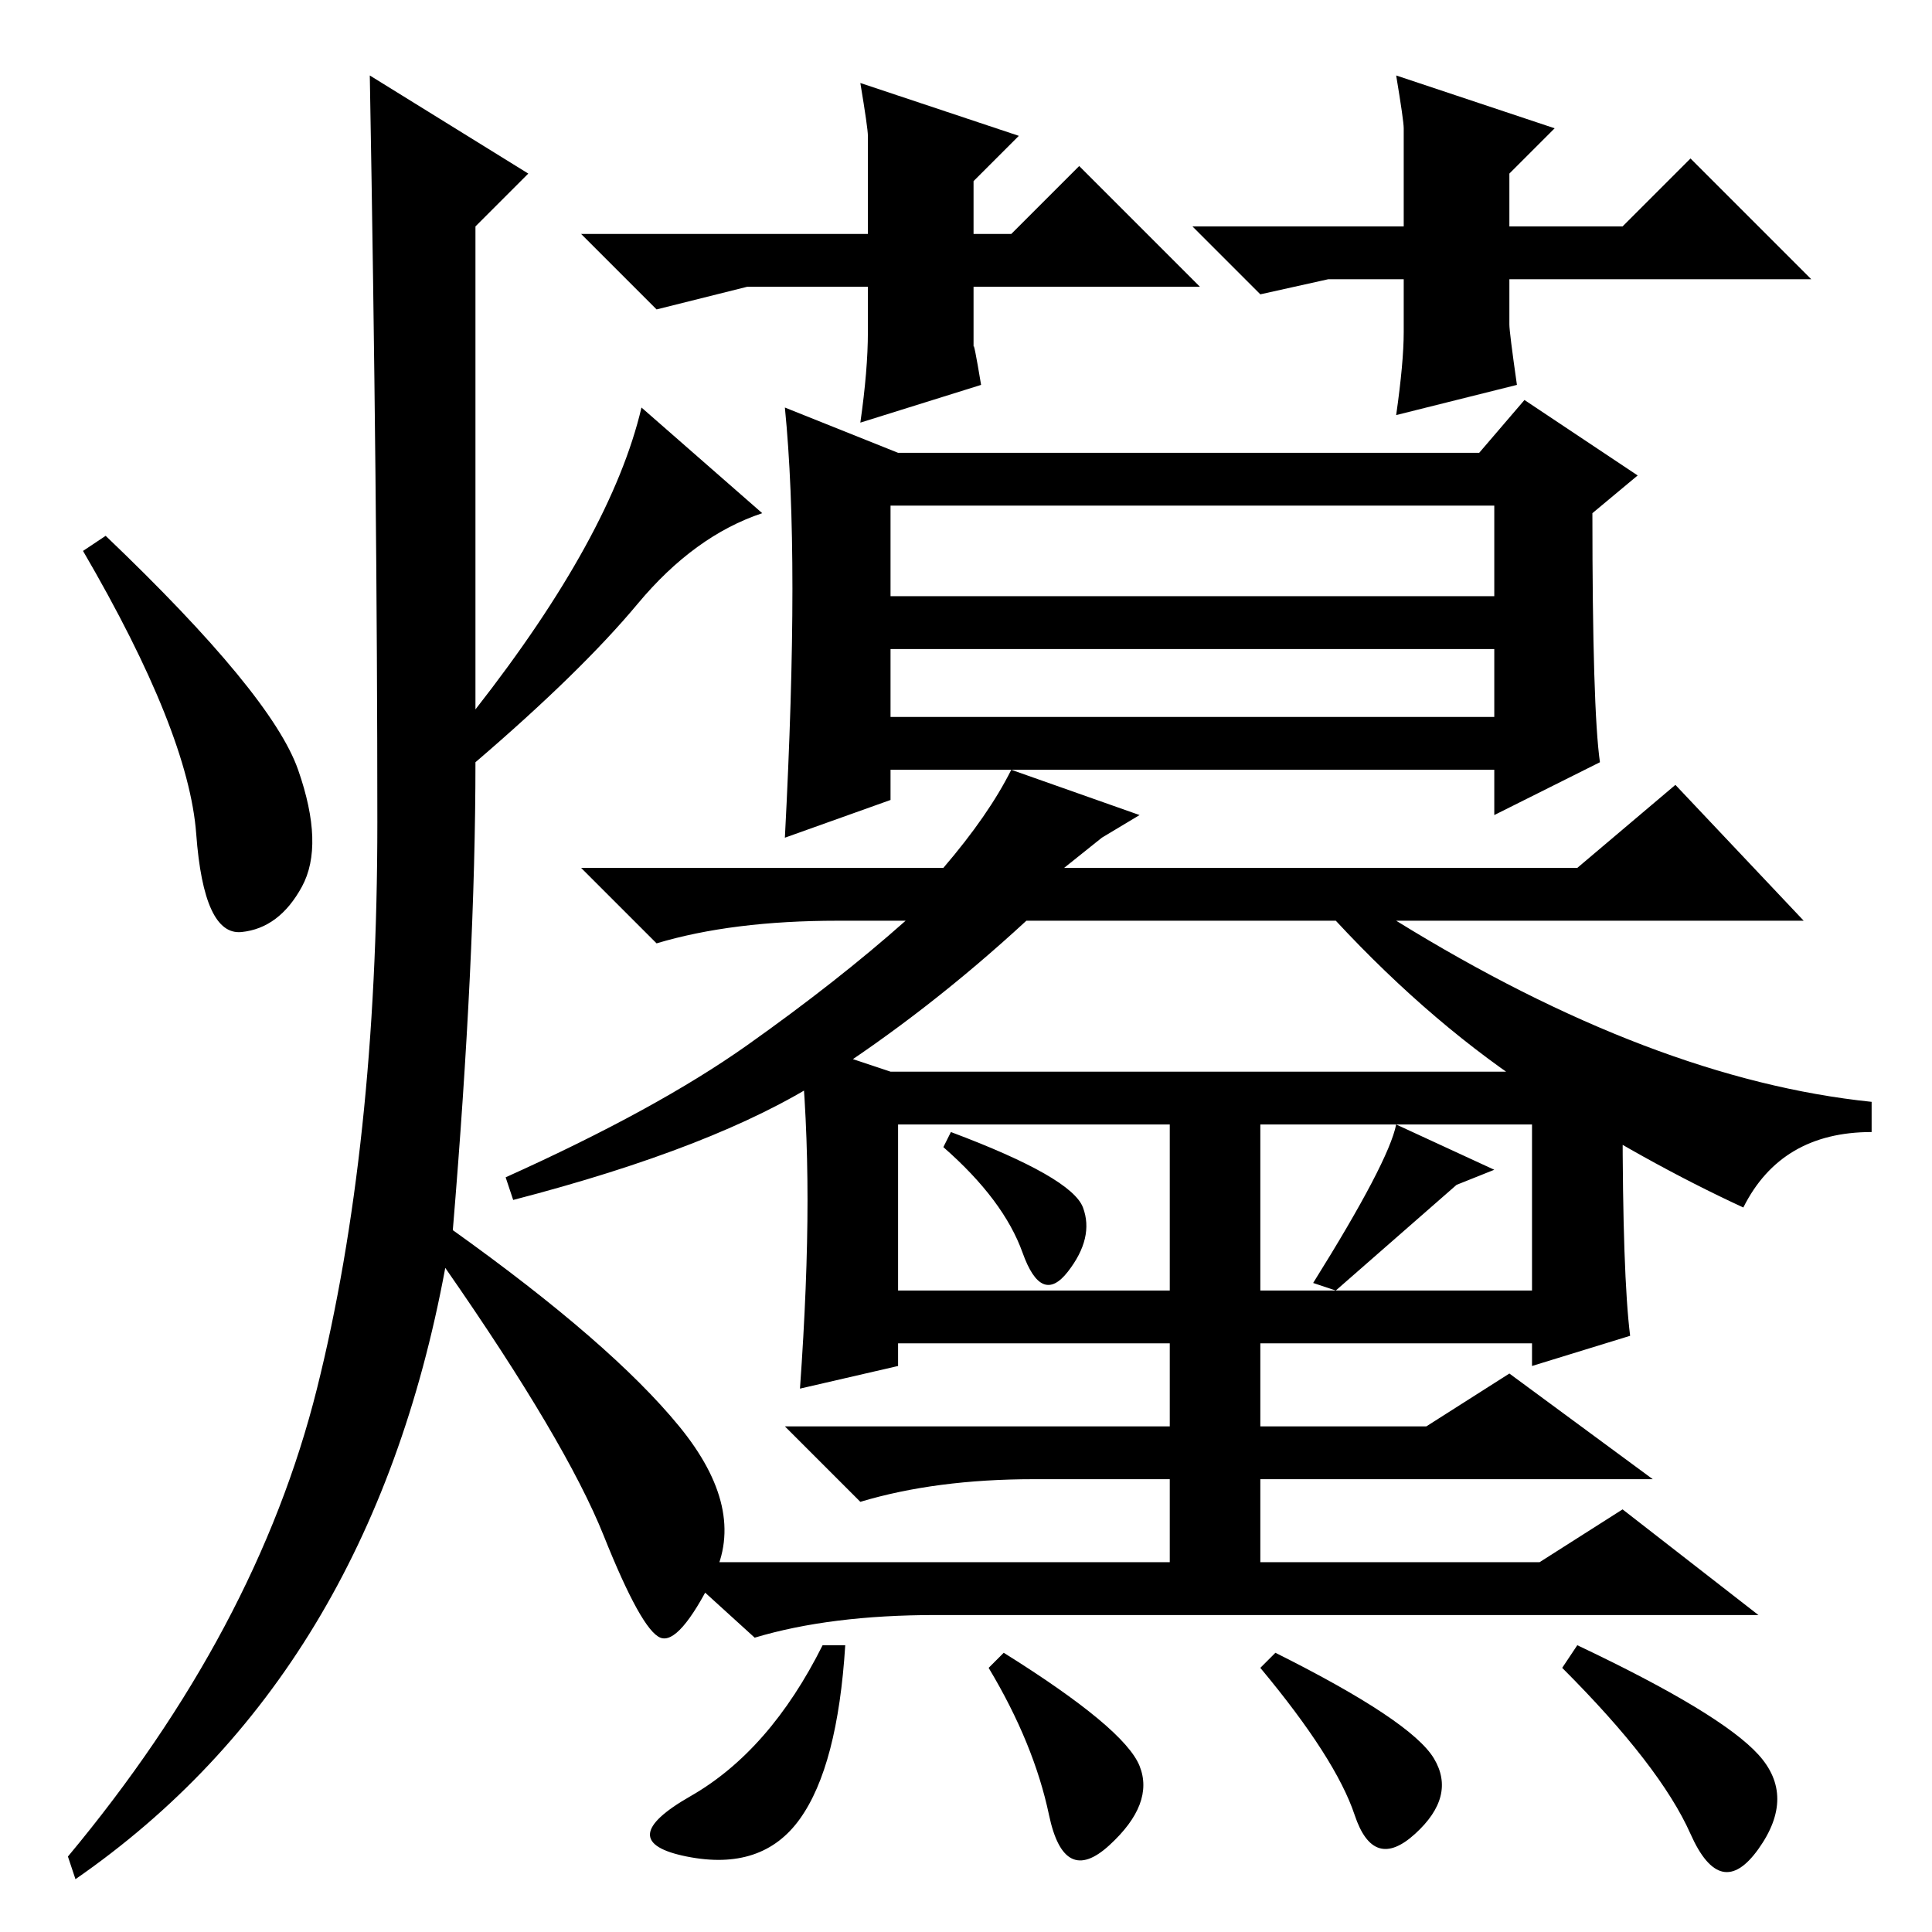 <?xml version="1.0" standalone="no"?>
<!DOCTYPE svg PUBLIC "-//W3C//DTD SVG 1.1//EN" "http://www.w3.org/Graphics/SVG/1.1/DTD/svg11.dtd" >
<svg xmlns="http://www.w3.org/2000/svg" xmlns:xlink="http://www.w3.org/1999/xlink" version="1.1" viewBox="0 -36 256 256">
  <g transform="matrix(1 0 0 -1 0 220)">
   <path fill="currentColor"
d="M134 154l17 -6l-5 -3l-5 -4h68l13 11l17 -18h-54q34 -21 63 -24v-4q-12 0 -17 -10q-13 6 -27 15t-27 23h-41q-13 -12 -27 -21t-41 -16l-1 3q20 9 32 17.5t21 16.5h-9q-14 0 -24 -3l-10 10h48q6 7 9 13zM118 177h80v12h-80v-12zM118 161h80v9h-80v-9zM105 178q0 14 -1 24
l15 -6h77l6 7l15 -10l-6 -5q0 -26 1 -33l-14 -7v6h-80v-4l-14 -5q1 19 1 33zM70 233l-7 -7v-64q18 23 22 40l16 -14q-9 -3 -16.5 -12t-21.5 -21q0 -26 -3 -62q21 -15 30 -26t4.5 -20t-7 -8t-7.5 13.5t-21 35.5q-10 -54 -49 -81l-1 3q25 30 33 62t8 75t-1 99zM39.5 154
q3.5 -10 0.5 -15.5t-8 -6t-6 13t-15 37.5l3 2q22 -21 25.5 -31zM107 97q0 11 -1 21l12 -4h84l6 6l13 -10l-6 -2q0 -21 1 -29l-13 -4v3h-36v-11h22l11 7l19 -14h-52v-11h37l11 7l18 -14h-109q-14 0 -24 -3l-11 10h66v11h-18q-13 0 -23 -3l-10 10h51v11h-36v-3l-13 -3
q1 14 1 25zM119 85h36v22h-36v-22zM167 85h36v22h-36v-22zM143.5 96q1.5 -4 -2 -8.5t-6 2.5t-10.5 14l1 2q16 -6 17.5 -10zM193 99l-16 -14l-3 1q10 16 11 21l13 -6zM106 15q-5 -7 -15 -5t0.5 8t17.5 20h3q-1 -16 -6 -23zM151 22q2 -5 -4 -10.5t-8 4t-8 19.5l2 2
q16 -10 18 -15zM233 23.5q5 -5.5 0 -12.5t-9 2t-17 22l2 3q19 -9 24 -14.5zM190 23q3 -5 -2.5 -10t-8 2.5t-12.5 19.5l2 2q18 -9 21 -14zM99 218l-12 -3l-10 10h38v13q0 1 -1 7l21 -7l-6 -6v-7h5l9 9l16 -16h-30v-8q0 1 1 -5l-16 -5q1 7 1 12v6h-16zM186 219h-10l-9 -2l-9 9
h28v13q0 1 -1 7l21 -7l-6 -6v-7h15l9 9l16 -16h-40v-6q0 -1 1 -8l-16 -4q1 7 1 11v7v0z" />
  </g>

</svg>
